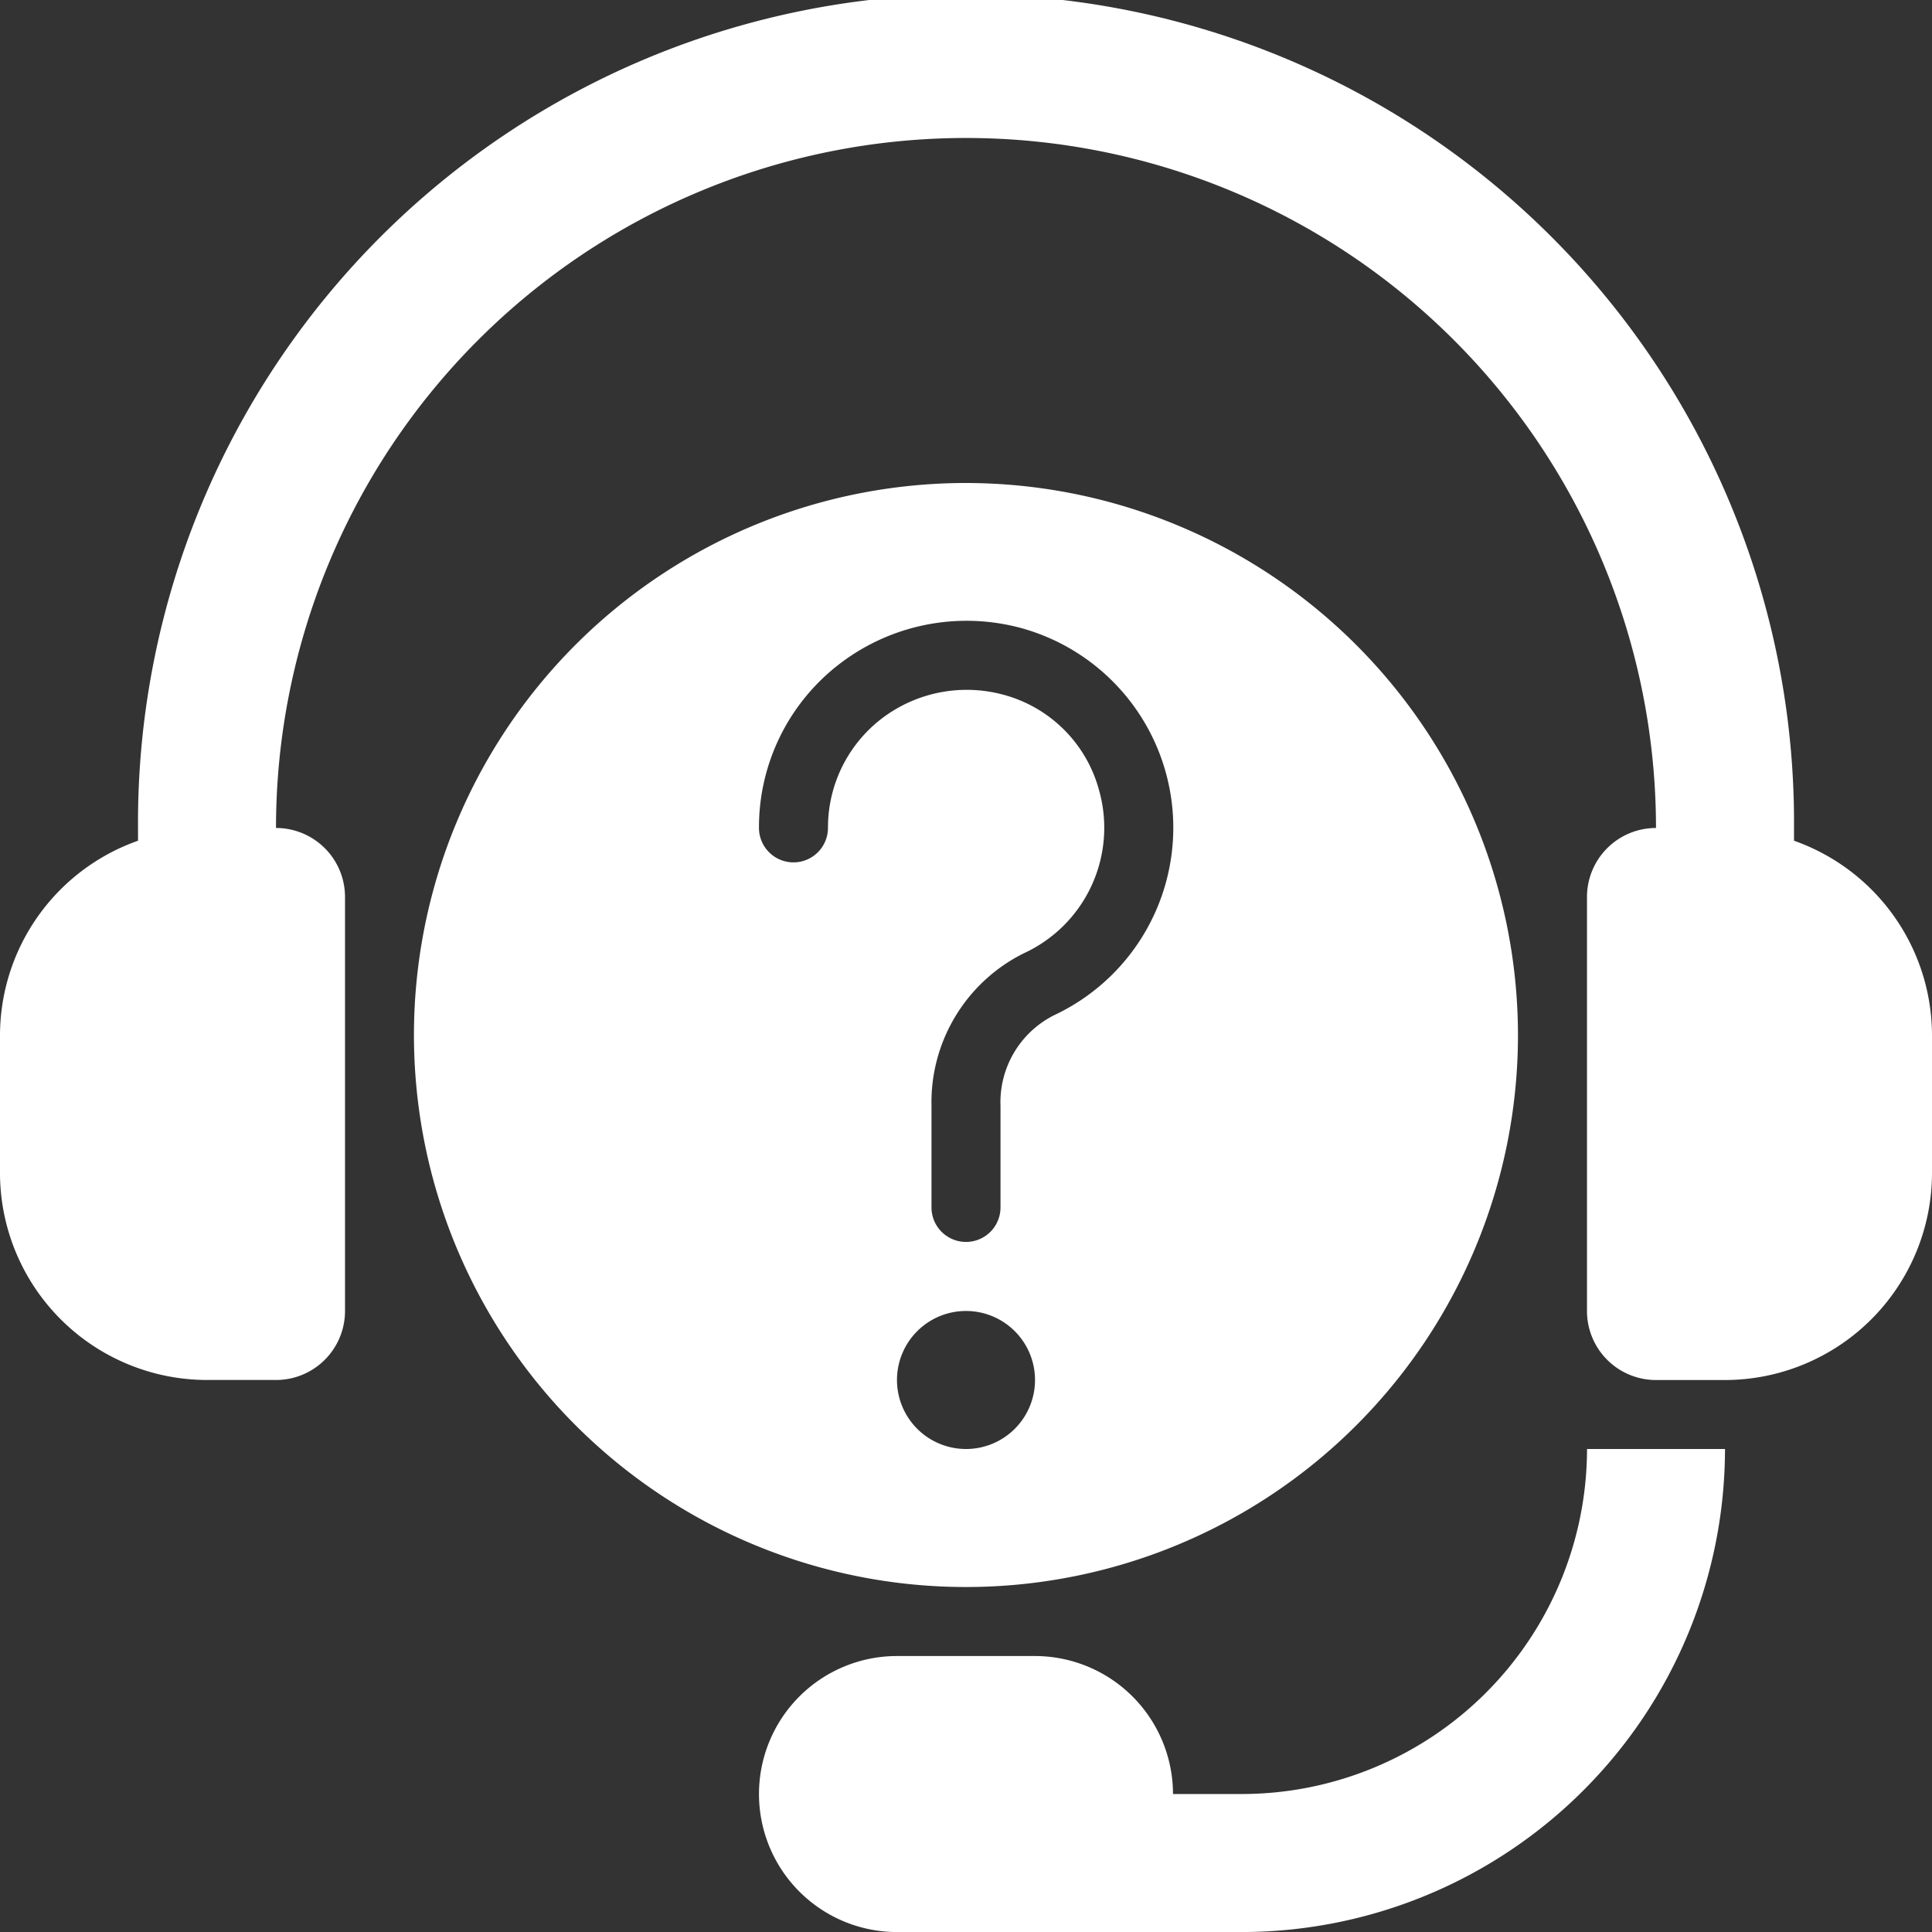 <svg xmlns="http://www.w3.org/2000/svg" width="50" height="50" viewBox="0 0 50 50">
  <rect x="0" y="0" width="50" height="50" fill="#333333" stroke="none"/>
  <g id="_x30_3" transform="translate(-2 -2)">
    <path id="Trazado_832376" data-name="Trazado 832376" d="M48.429,23.758v-.329a21.429,21.429,0,1,0-42.857,0v.329A5.348,5.348,0,0,0,2,28.786v3.571a5.363,5.363,0,0,0,5.357,5.357H9.143a1.786,1.786,0,0,0,1.786-1.786V25.214a1.786,1.786,0,0,0-1.786-1.786,17.857,17.857,0,1,1,35.714,0,1.786,1.786,0,0,0-1.786,1.786V35.929a1.786,1.786,0,0,0,1.786,1.786h1.786A5.363,5.363,0,0,0,52,32.357V28.786A5.348,5.348,0,0,0,48.429,23.758Z" fill="#fff"/>
    <path id="Trazado_832377" data-name="Trazado 832377" d="M34.429,23A8.939,8.939,0,0,1,25.5,31.929H23.714a3.575,3.575,0,0,0-3.571-3.571H16.571a3.571,3.571,0,0,0,0,7.143H25.5A12.514,12.514,0,0,0,38,23Z" transform="translate(8.643 16.5)" fill="#fff"/>
    <path id="Trazado_832378" data-name="Trazado 832378" d="M22.286,9A14.286,14.286,0,1,0,36.571,23.286,14.3,14.3,0,0,0,22.286,9Zm0,25a1.786,1.786,0,1,1,1.786-1.786A1.786,1.786,0,0,1,22.286,34Zm2.248-11.21a2.52,2.52,0,0,0-1.355,2.33v2.628a.893.893,0,1,1-1.786,0V25.12a4.305,4.305,0,0,1,2.391-3.95,3.575,3.575,0,0,0,1.948-4.21,3.5,3.5,0,0,0-2.48-2.481A3.625,3.625,0,0,0,20.1,15.1a3.552,3.552,0,0,0-1.386,2.825.893.893,0,1,1-1.786,0,5.326,5.326,0,0,1,2.079-4.238,5.4,5.4,0,0,1,4.691-.937,5.359,5.359,0,0,1,.835,10.039Z" transform="translate(4.714 5.5)" fill="#fff"/>
  </g>
</svg>

